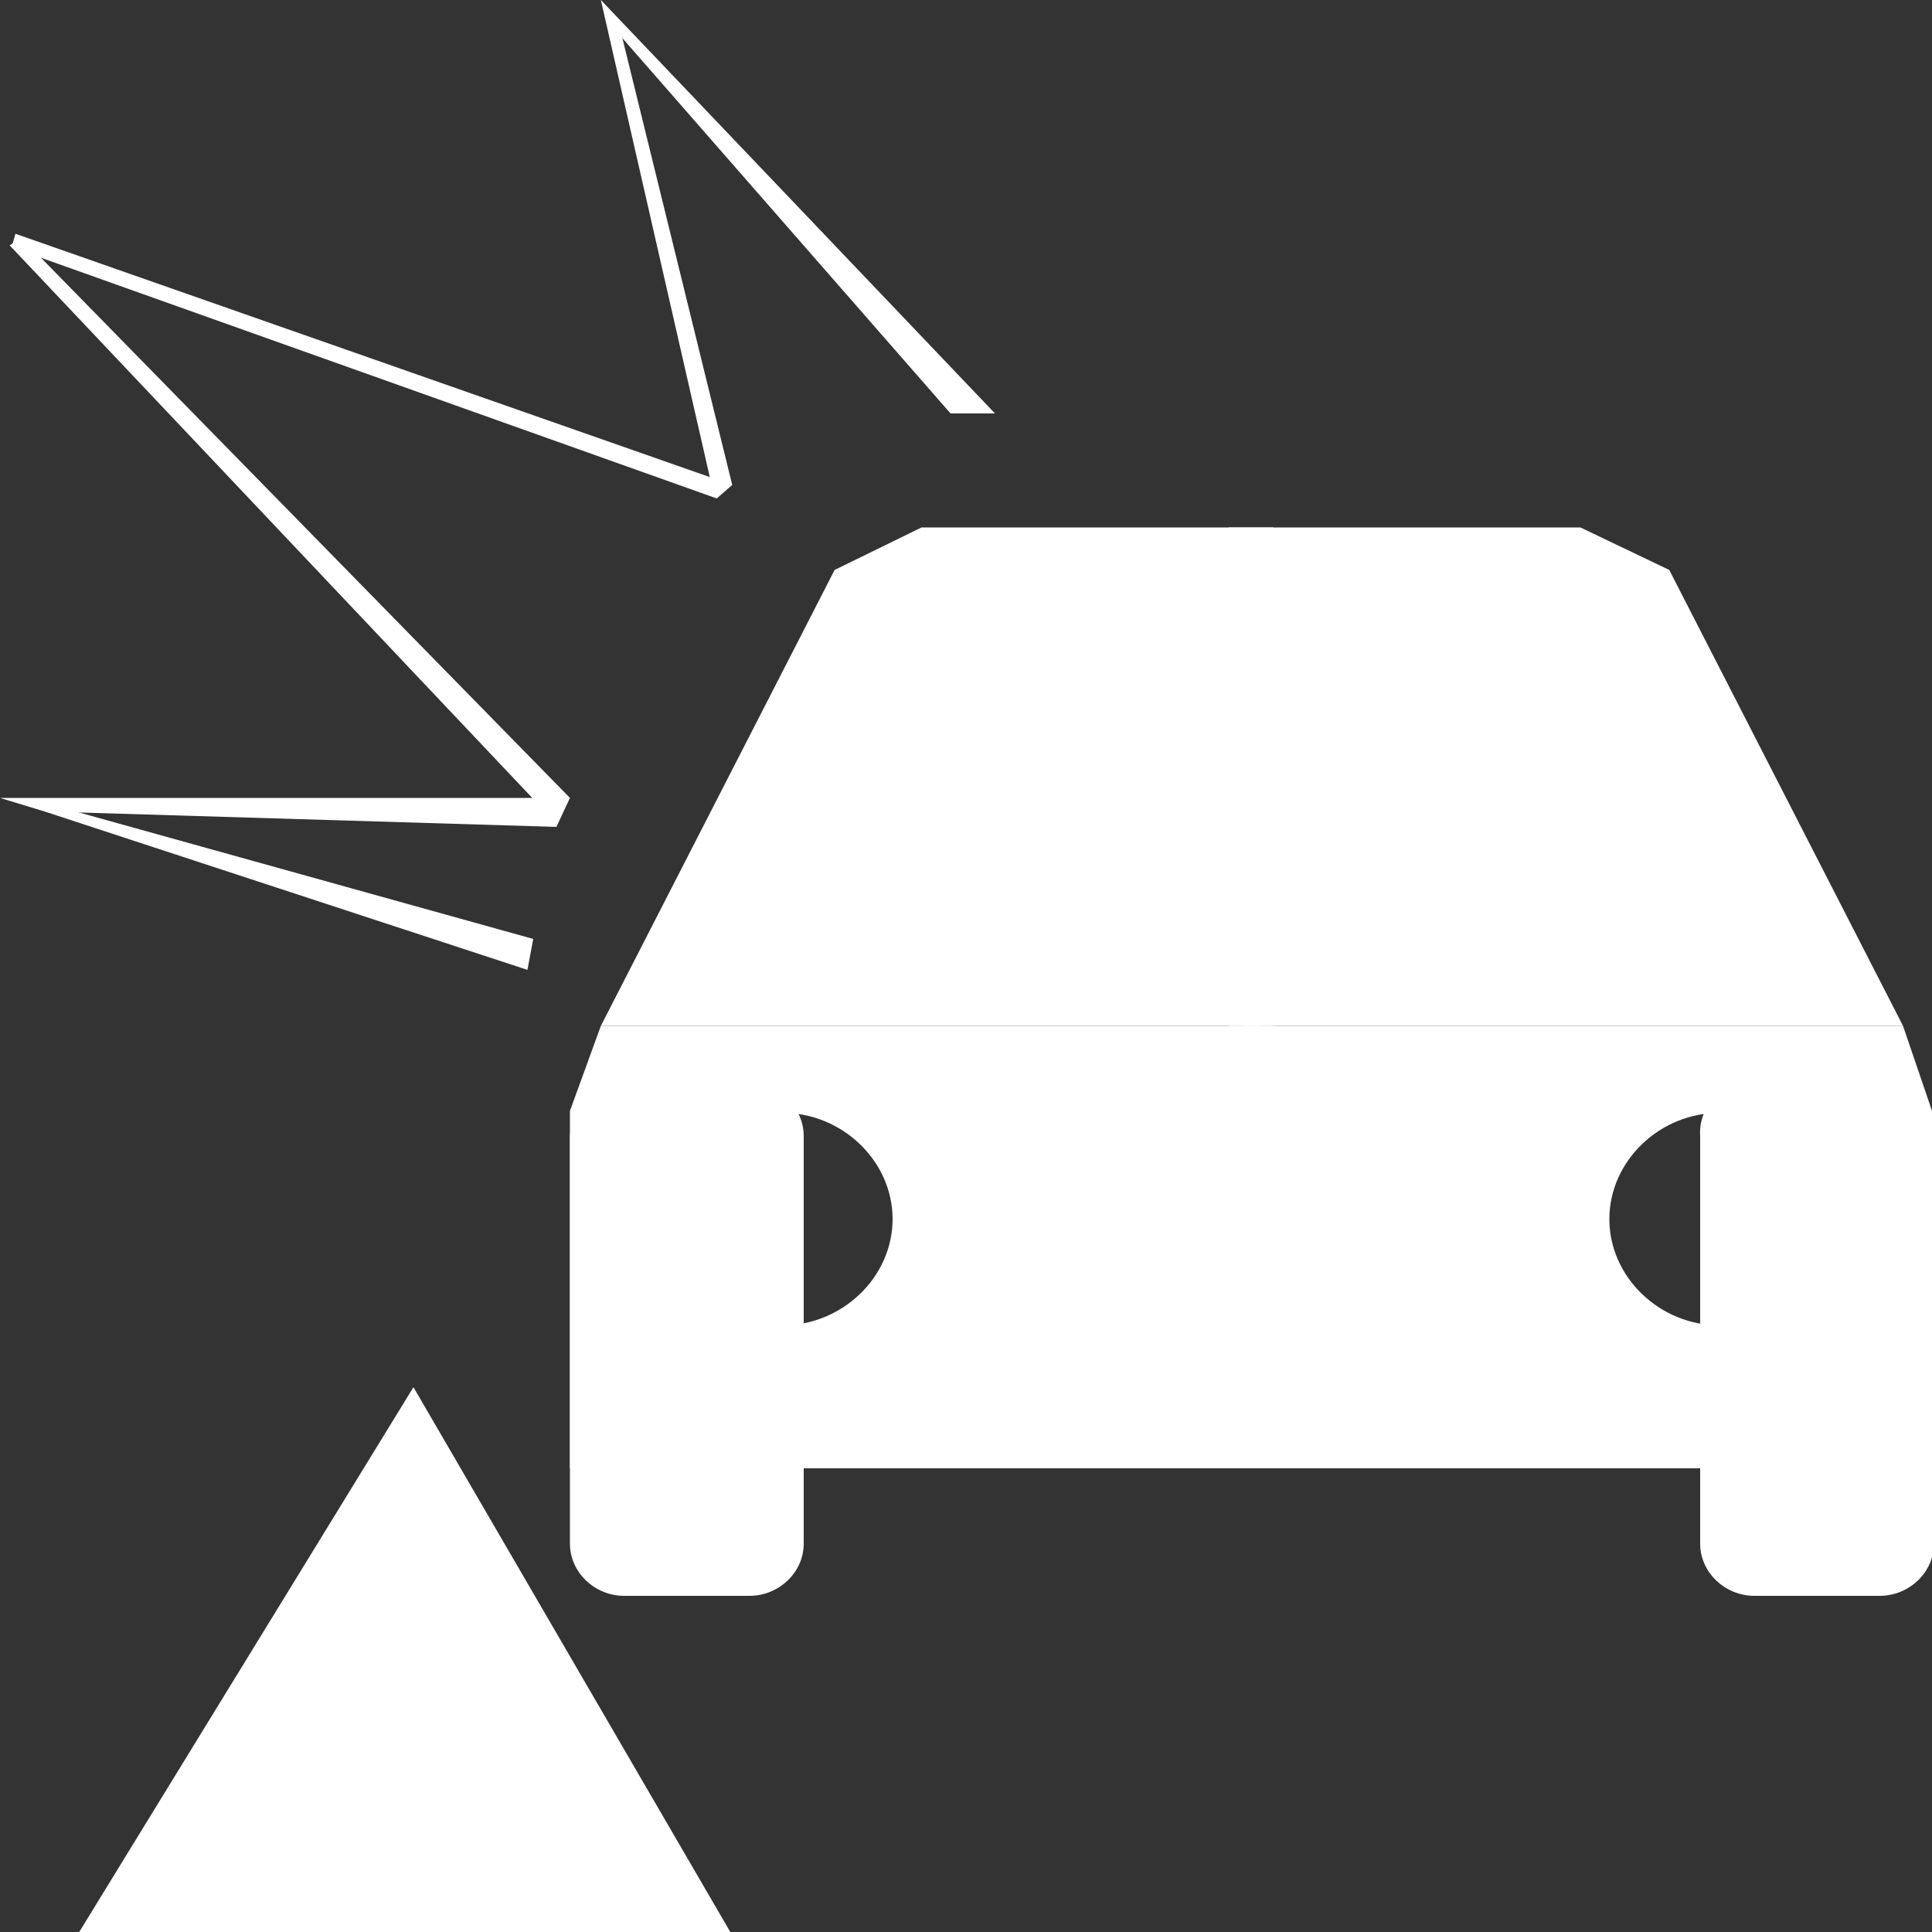 <?xml version="1.0" encoding="utf-8"?>
<!-- Generator: Adobe Illustrator 21.1.0, SVG Export Plug-In . SVG Version: 6.00 Build 0)  -->
<svg version="1.1" id="Слой_1" xmlns="http://www.w3.org/2000/svg" xmlns:xlink="http://www.w3.org/1999/xlink" x="0px" y="0px"
	 viewBox="0 0 100 100" style="enable-background:new 0 0 100 100;" xml:space="preserve">
<rect x="0" y="0" width="100" height="100" fill="#333333" stroke="none"/>
<style type="text/css">
	.st0{fill:#FFFFFF;}
	.st1{fill:none;}
</style>
<title>dtp</title>
<path class="st0" d="M32.3,56.1h6.5c1.5,0,2.8,1.2,2.8,2.7l0,0l0,0v21.1c0,1.5-1.3,2.7-2.8,2.7l0,0h-6.5c-1.5,0-2.8-1.2-2.8-2.7l0,0
	V58.8C29.6,57.3,30.8,56.1,32.3,56.1L32.3,56.1L32.3,56.1z"/>
<path class="st0" d="M90.7,56.1h6.6c1.5,0,2.8,1.2,2.8,2.7l0,0v21.1c0,1.5-1.3,2.7-2.8,2.7h-6.5c-1.5,0-2.8-1.2-2.8-2.7l0,0V58.8
	C87.9,57.3,89.1,56,90.7,56.1L90.7,56.1L90.7,56.1z"/>
<polygon class="st0" points="47.7,27.3 65.9,27.3 65.9,53.1 31.1,53.1 43.2,29.5 "/>
<polygon class="st0" points="81.8,27.3 63.6,27.3 63.6,53.1 98.5,53.1 86.4,29.5 "/>
<polygon class="st1" points="48.7,31.7 62.9,31.7 62.9,51.6 35.6,51.6 45.1,33.4 "/>
<polygon class="st1" points="80.9,31.7 66.7,31.7 66.7,51.6 93.9,51.6 84.4,33.4 "/>
<rect x="60.6" y="31.7" class="st1" width="9.1" height="19.9"/>
<path class="st0" d="M31.1,53.1l-1.6,4.4V76h35.7V53.1H31.1z M40.5,68.6c-3.1,0-5.7-2.5-5.7-5.5c0-3,2.6-5.5,5.7-5.5
	s5.7,2.5,5.7,5.5C46.2,66.1,43.6,68.6,40.5,68.6z"/>
<path class="st0" d="M98.5,53.1H64.4V76H100V57.5L98.5,53.1z M89,68.6c-3.1,0-5.7-2.5-5.7-5.5c0-3,2.6-5.5,5.7-5.5s5.7,2.5,5.7,5.5
	C94.7,66.1,92.1,68.6,89,68.6z"/>
<polygon class="st0" points="28.8,42.8 2.3,42 0,41.3 29.5,41.3 "/>
<polygon class="st0" points="28.4,42.2 0.5,12.7 1.1,12.3 29.5,41.3 "/>
<polygon class="st0" points="37.1,25.8 0.6,12.8 0.8,12.1 37.9,25.1 "/>
<polygon class="st0" points="27.3,50.2 2.3,42 2.1,41.5 27.6,48.6 "/>
<polygon class="st0" points="36.9,25.4 31.1,0 32,1.1 37.9,25.1 "/>
<polyline class="st0" points="49.2,21.4 31.8,1.5 31.1,0 51.5,21.4 "/>
<polyline class="st0" points="37.8,100 4.1,100 21.4,71.8 "/>
<path class="st0" d="M21.5,77.2L9.1,97.5h24.2L21.5,77.2z M21.3,85.1l5.1,8.6H16L21.3,85.1z"/>
</svg>
